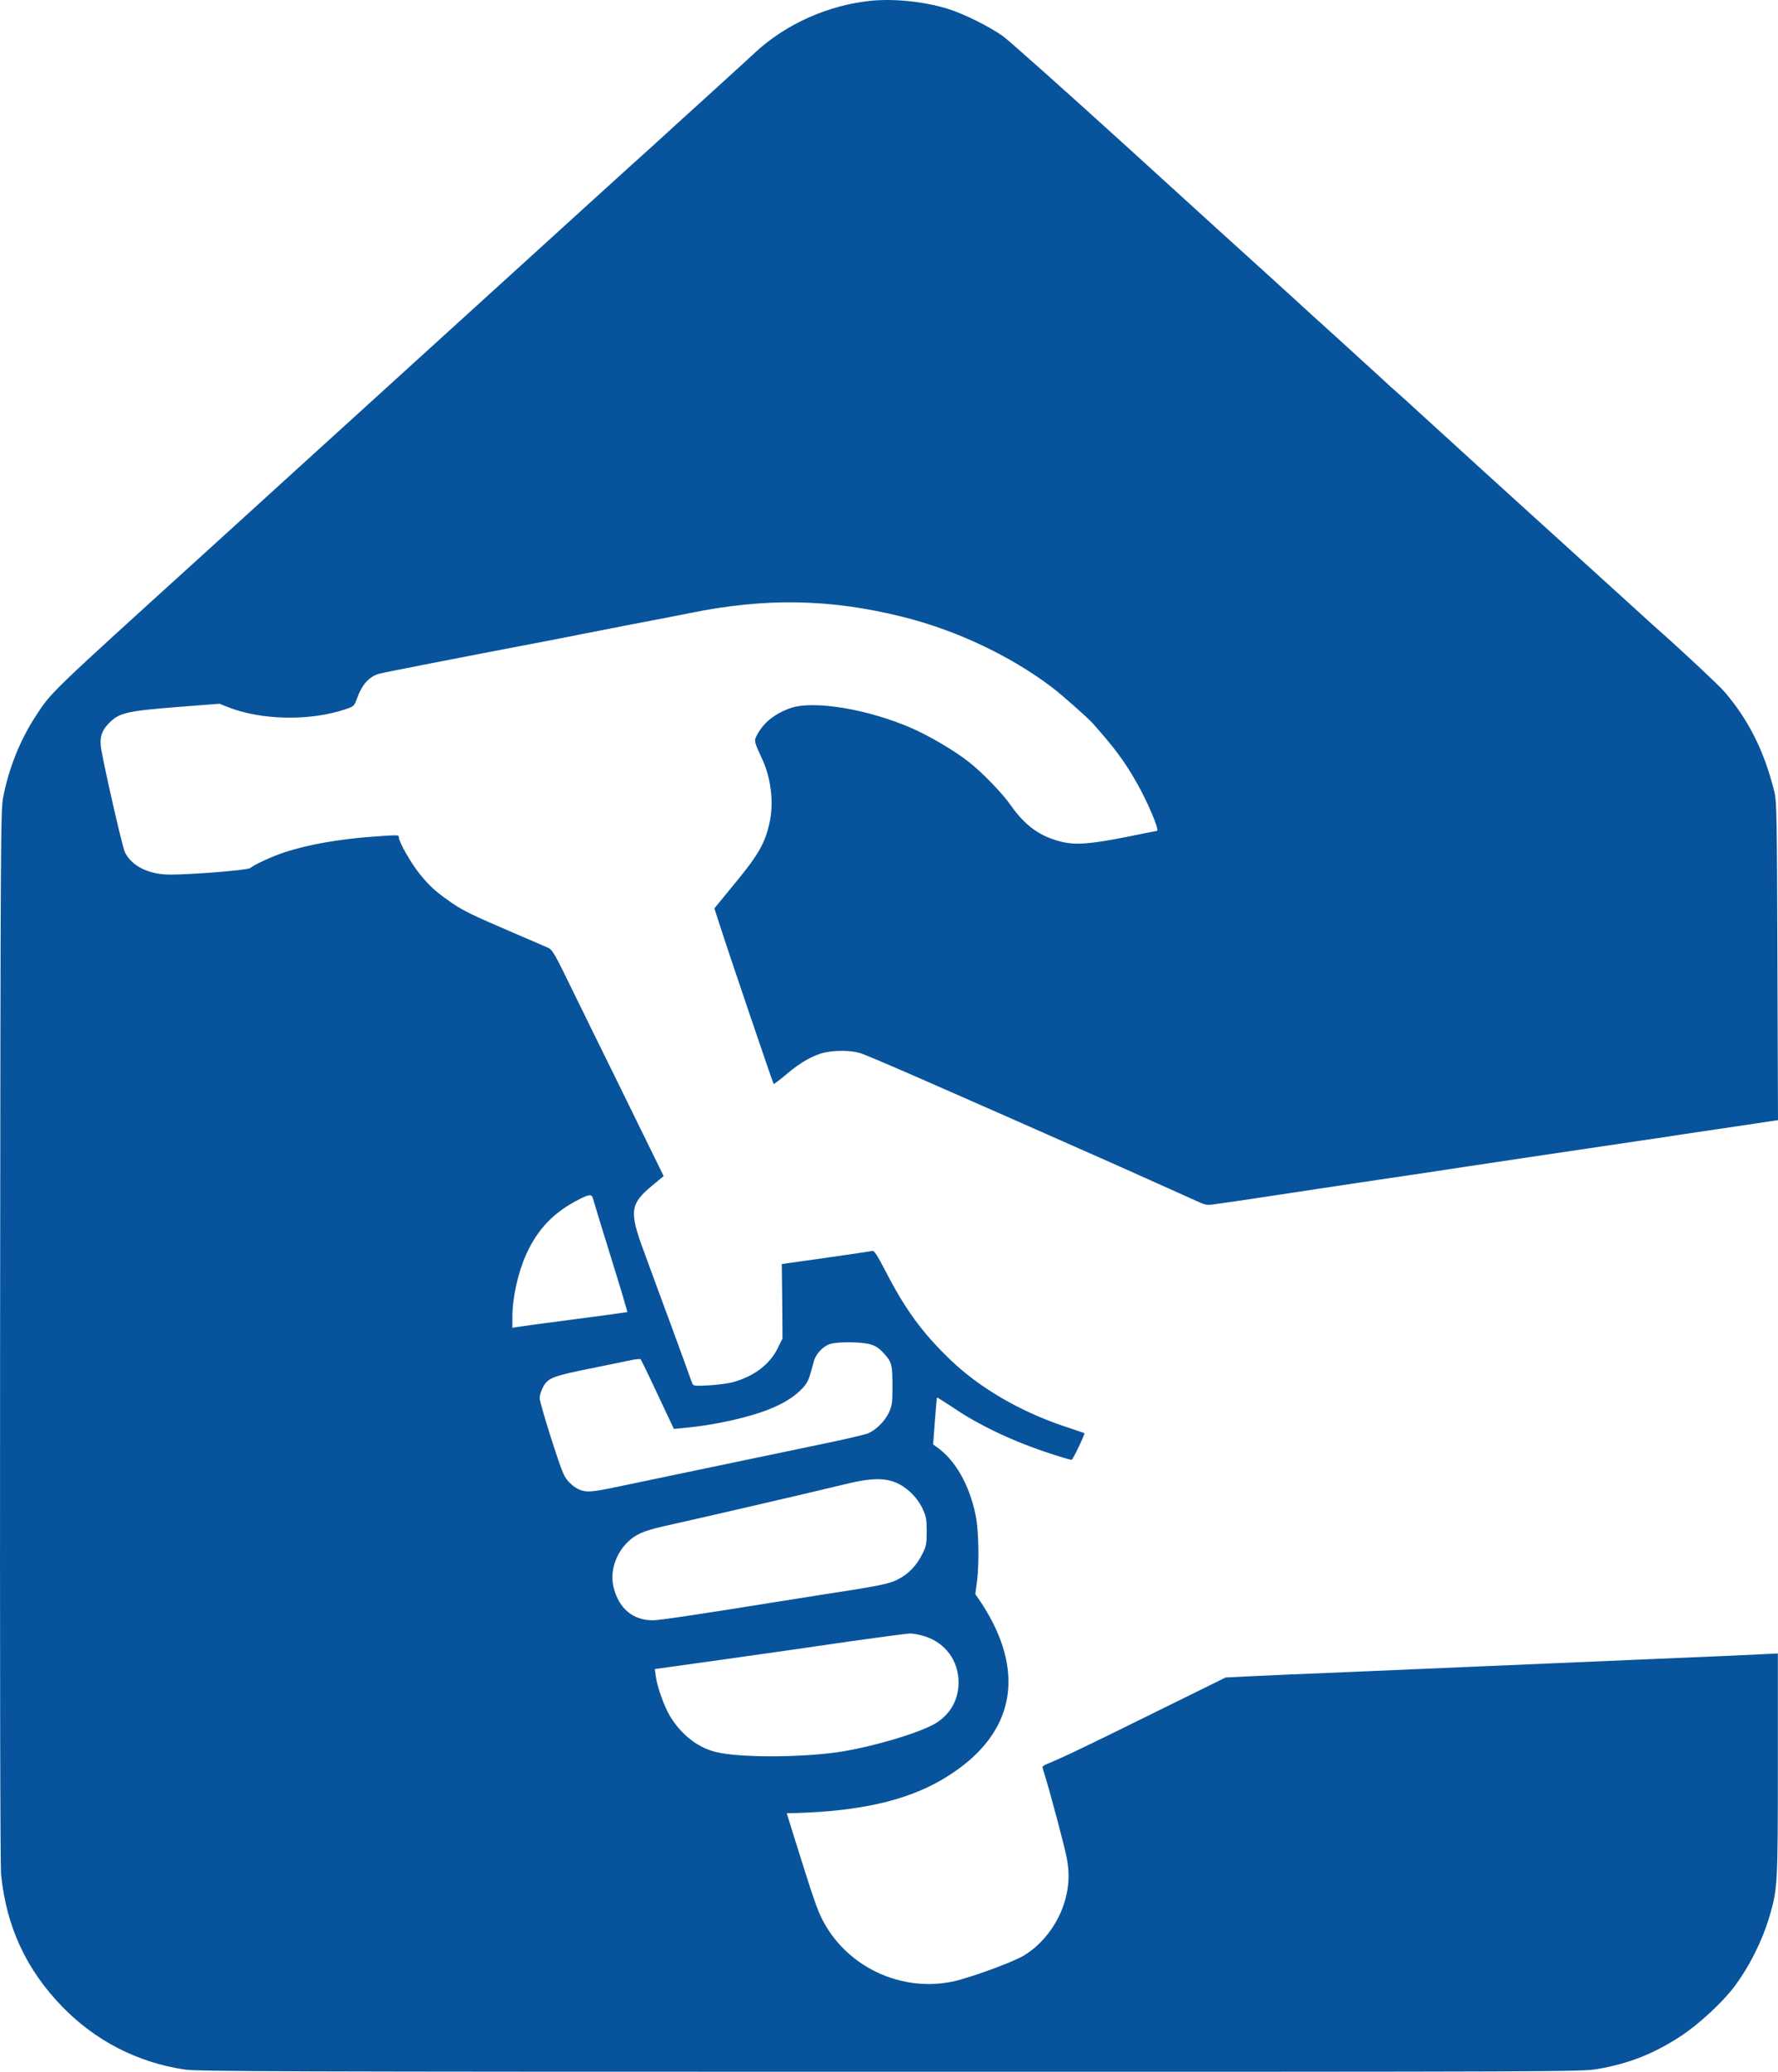 <svg xmlns="http://www.w3.org/2000/svg" width="39.666" height="46.214" fill="none" overflow="visible"><path d="M 19.429 0.017 C 18.484 0.114 17.545 0.53 16.866 1.154 C 16.798 1.219 16.327 1.648 15.817 2.112 C 15.307 2.573 14.751 3.08 14.582 3.236 C 14.413 3.389 14.176 3.603 14.059 3.707 C 13.942 3.814 12.633 5 11.152 6.349 C 9.67 7.697 8.078 9.142 7.614 9.565 C 7.149 9.987 6.75 10.351 6.724 10.374 C 6.701 10.396 5.743 11.267 4.599 12.307 C 1.038 15.539 1.155 15.425 0.788 15.987 C 0.444 16.517 0.194 17.144 0.07 17.787 C 0.015 18.083 0.012 18.625 0.002 29.791 C -0.004 37.458 0.005 41.6 0.025 41.818 C 0.142 42.978 0.584 43.933 1.389 44.762 C 2.13 45.525 3.072 46.009 4.128 46.165 C 4.404 46.207 6.477 46.214 19.858 46.214 C 34.975 46.214 35.277 46.214 35.641 46.152 C 36.342 46.032 36.904 45.808 37.509 45.411 C 37.905 45.148 38.412 44.68 38.681 44.329 C 39.023 43.878 39.321 43.283 39.484 42.721 C 39.656 42.127 39.663 42.013 39.663 39.346 L 39.663 36.883 L 39.25 36.903 C 39.019 36.916 37.811 36.968 36.56 37.02 C 35.309 37.072 33.776 37.14 33.149 37.166 C 32.525 37.192 31.157 37.25 30.111 37.296 C 29.065 37.338 28.016 37.384 27.775 37.397 L 27.343 37.419 L 25.68 38.238 C 24.163 38.989 23.724 39.196 23.38 39.339 C 23.312 39.365 23.256 39.401 23.256 39.414 C 23.256 39.427 23.286 39.534 23.325 39.651 C 23.435 40.009 23.747 41.181 23.796 41.432 C 23.854 41.734 23.854 41.981 23.792 42.263 C 23.676 42.812 23.312 43.335 22.847 43.618 C 22.652 43.738 21.954 44.005 21.44 44.154 C 20.245 44.502 18.929 43.94 18.354 42.835 C 18.231 42.601 18.143 42.344 17.688 40.886 L 17.552 40.447 L 17.795 40.441 C 19.179 40.398 20.209 40.165 20.989 39.713 C 22.464 38.862 22.873 37.624 22.149 36.195 C 22.077 36.055 21.96 35.853 21.889 35.75 L 21.759 35.558 L 21.791 35.311 C 21.85 34.898 21.837 34.122 21.762 33.781 C 21.619 33.105 21.307 32.563 20.891 32.273 L 20.817 32.221 L 20.856 31.705 C 20.878 31.419 20.898 31.182 20.904 31.175 C 20.911 31.169 21.09 31.283 21.304 31.425 C 21.833 31.783 22.558 32.13 23.282 32.374 C 23.607 32.485 23.89 32.569 23.909 32.563 C 23.939 32.553 24.212 31.981 24.192 31.968 C 24.186 31.965 23.971 31.89 23.714 31.806 C 22.746 31.477 21.856 30.958 21.21 30.34 C 20.583 29.739 20.199 29.216 19.754 28.352 C 19.569 27.995 19.501 27.891 19.462 27.904 C 19.429 27.91 18.965 27.982 18.426 28.057 L 17.441 28.196 L 17.451 29.025 L 17.457 29.856 L 17.35 30.074 C 17.172 30.438 16.814 30.707 16.34 30.834 C 16.239 30.86 16.002 30.893 15.814 30.902 C 15.498 30.919 15.469 30.915 15.446 30.86 C 15.43 30.828 15.359 30.623 15.281 30.409 C 15.203 30.194 15.063 29.814 14.972 29.564 C 14.881 29.314 14.754 28.976 14.696 28.817 C 14.638 28.654 14.488 28.255 14.368 27.923 C 14.033 27.023 14.056 26.858 14.547 26.448 L 14.806 26.234 L 14.293 25.188 C 14.011 24.61 13.549 23.671 13.267 23.099 C 12.987 22.527 12.662 21.864 12.545 21.627 C 12.389 21.312 12.311 21.185 12.25 21.153 C 12.201 21.13 11.847 20.974 11.464 20.812 C 10.534 20.412 10.352 20.325 10.083 20.143 C 9.732 19.899 9.589 19.776 9.362 19.493 C 9.17 19.256 8.897 18.778 8.897 18.674 C 8.897 18.622 8.878 18.622 8.299 18.664 C 7.555 18.72 6.867 18.84 6.347 19.012 C 6.077 19.1 5.668 19.288 5.583 19.363 C 5.531 19.408 4.3 19.509 3.793 19.509 C 3.319 19.509 2.932 19.317 2.786 19.009 C 2.731 18.892 2.364 17.293 2.26 16.725 C 2.214 16.459 2.26 16.299 2.448 16.114 C 2.663 15.9 2.851 15.858 3.965 15.77 L 4.898 15.698 L 5.07 15.767 C 5.82 16.069 6.925 16.091 7.724 15.815 C 7.89 15.76 7.903 15.75 7.965 15.578 C 8.075 15.27 8.241 15.088 8.458 15.029 C 8.595 14.993 10.226 14.675 12.146 14.308 C 12.422 14.256 12.789 14.184 12.958 14.149 C 13.127 14.116 13.653 14.012 14.127 13.921 C 14.602 13.83 15.164 13.723 15.378 13.678 C 17.081 13.33 18.523 13.356 20.147 13.762 C 21.336 14.058 22.548 14.633 23.468 15.331 C 23.676 15.487 24.27 16.013 24.377 16.134 C 24.861 16.679 25.079 16.969 25.345 17.436 C 25.599 17.875 25.878 18.534 25.81 18.534 C 25.803 18.534 25.501 18.593 25.137 18.668 C 24.332 18.827 24.007 18.853 23.698 18.781 C 23.208 18.664 22.873 18.427 22.542 17.953 C 22.36 17.693 21.918 17.235 21.616 16.998 C 21.301 16.751 20.771 16.436 20.365 16.254 C 19.381 15.819 18.14 15.611 17.623 15.799 C 17.263 15.932 17.022 16.13 16.879 16.413 C 16.821 16.524 16.824 16.546 17.003 16.93 C 17.204 17.365 17.266 17.907 17.168 18.353 C 17.061 18.833 16.912 19.084 16.307 19.811 L 15.937 20.263 L 16.054 20.623 C 16.249 21.237 17.243 24.161 17.259 24.178 C 17.266 24.187 17.396 24.09 17.545 23.963 C 17.851 23.7 18.156 23.528 18.409 23.476 C 18.653 23.424 18.991 23.43 19.192 23.492 C 19.361 23.541 20.898 24.213 24.751 25.919 C 25.251 26.14 26.375 26.647 26.684 26.786 C 26.908 26.887 26.914 26.89 27.155 26.854 C 27.516 26.806 28.627 26.637 29.461 26.51 C 29.864 26.448 30.449 26.361 30.761 26.315 C 31.3 26.237 32.034 26.127 32.71 26.023 C 32.977 25.981 34.906 25.695 36.657 25.435 C 36.963 25.393 37.343 25.334 37.502 25.308 C 37.665 25.285 38.217 25.201 38.73 25.126 L 39.666 24.986 L 39.653 21.442 C 39.643 18.239 39.637 17.878 39.588 17.674 C 39.364 16.764 39.013 16.059 38.467 15.425 C 38.347 15.286 37.483 14.477 36.969 14.025 C 36.924 13.983 36.833 13.902 36.771 13.847 C 36.709 13.788 36.102 13.239 35.423 12.622 C 34.744 12.005 33.698 11.056 33.1 10.513 C 32.502 9.968 31.853 9.376 31.658 9.198 C 31.463 9.016 31.242 8.818 31.17 8.756 C 31.096 8.694 30.943 8.554 30.826 8.444 C 30.709 8.337 30.28 7.944 29.868 7.57 C 29.458 7.2 28.974 6.761 28.796 6.595 C 28.617 6.433 28.324 6.167 28.146 6.004 C 27.967 5.845 26.651 4.649 25.222 3.347 C 23.792 2.047 22.512 0.907 22.379 0.809 C 22.074 0.592 21.505 0.309 21.151 0.199 C 20.631 0.036 19.952 -0.035 19.429 0.017 Z M 13.231 26.744 C 13.244 26.796 13.423 27.381 13.63 28.047 C 13.838 28.713 14.001 29.262 13.994 29.268 C 13.988 29.272 13.449 29.346 12.796 29.431 C 12.143 29.515 11.571 29.593 11.522 29.603 L 11.431 29.619 L 11.431 29.382 C 11.431 28.943 11.558 28.378 11.743 27.972 C 12.003 27.404 12.36 27.036 12.925 26.751 C 13.153 26.634 13.205 26.634 13.231 26.744 Z M 19.413 29.986 C 19.54 30.025 19.615 30.074 19.725 30.197 C 19.897 30.386 19.91 30.444 19.91 30.951 C 19.91 31.299 19.9 31.357 19.829 31.513 C 19.738 31.705 19.54 31.9 19.364 31.974 C 19.299 32 18.832 32.111 18.322 32.215 C 17.812 32.322 17.042 32.481 16.613 32.572 C 16.184 32.663 15.489 32.806 15.07 32.894 C 14.647 32.982 14.196 33.076 14.063 33.105 C 13.273 33.274 13.14 33.29 12.99 33.251 C 12.896 33.225 12.799 33.164 12.711 33.076 C 12.584 32.949 12.558 32.894 12.305 32.114 C 12.159 31.659 12.039 31.24 12.039 31.185 C 12.042 31.084 12.12 30.899 12.191 30.831 C 12.298 30.72 12.458 30.672 13.107 30.539 C 13.497 30.461 13.92 30.373 14.046 30.347 C 14.17 30.318 14.283 30.308 14.293 30.321 C 14.303 30.334 14.41 30.548 14.527 30.798 C 14.644 31.049 14.806 31.393 14.888 31.565 L 15.034 31.874 L 15.304 31.848 C 15.94 31.789 16.713 31.617 17.168 31.432 C 17.503 31.296 17.727 31.153 17.906 30.964 C 18.023 30.837 18.052 30.769 18.156 30.366 C 18.198 30.204 18.361 30.029 18.517 29.98 C 18.685 29.925 19.222 29.931 19.413 29.986 Z M 19.959 33.06 C 20.209 33.154 20.459 33.391 20.579 33.648 C 20.664 33.83 20.674 33.888 20.674 34.161 C 20.674 34.431 20.664 34.492 20.583 34.651 C 20.453 34.921 20.264 35.116 20.027 35.233 C 19.819 35.337 19.634 35.373 18.14 35.603 C 17.838 35.652 17.457 35.711 17.295 35.737 C 15.58 36.013 14.706 36.143 14.566 36.143 C 14.124 36.143 13.812 35.886 13.692 35.421 C 13.601 35.071 13.725 34.668 14.004 34.398 C 14.179 34.226 14.358 34.148 14.8 34.047 C 15.749 33.836 18.075 33.297 18.919 33.092 C 19.403 32.975 19.709 32.965 19.959 33.06 Z M 20.622 36.497 C 21.093 36.643 21.388 37.049 21.385 37.536 C 21.382 37.903 21.216 38.209 20.917 38.413 C 20.599 38.631 19.485 38.966 18.702 39.083 C 17.828 39.209 16.476 39.209 15.963 39.079 C 15.56 38.979 15.19 38.686 14.943 38.274 C 14.816 38.059 14.66 37.624 14.631 37.393 L 14.608 37.231 L 16.213 37.007 C 17.094 36.883 18.341 36.705 18.984 36.61 C 19.628 36.519 20.216 36.442 20.29 36.438 C 20.362 36.435 20.515 36.464 20.622 36.497 Z" fill="rgb(8, 84, 156)"></path></svg>